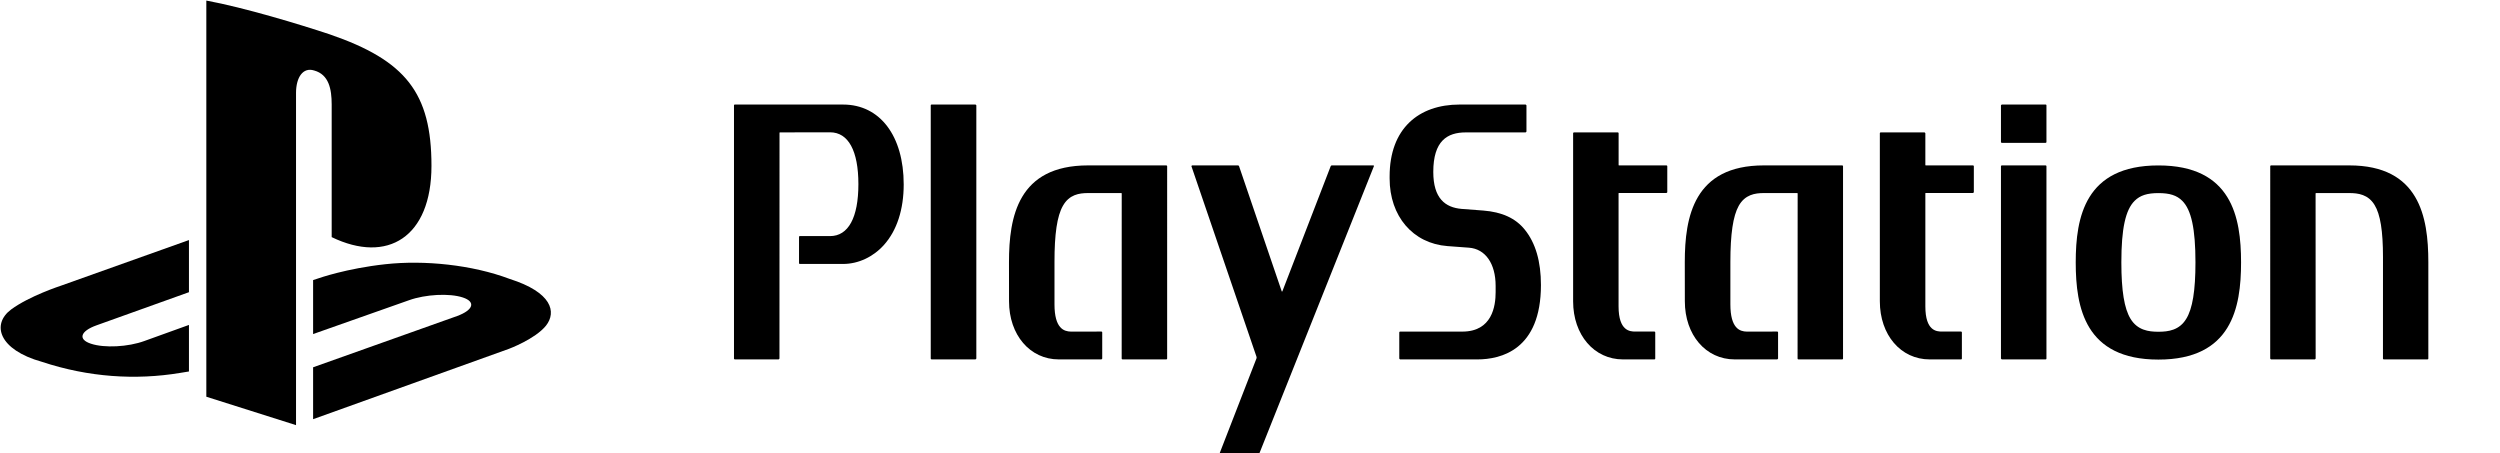 <?xml version="1.0" encoding="UTF-8" standalone="no"?>
<svg
   xmlns:dc="http://purl.org/dc/elements/1.1/"
   xmlns:cc="http://creativecommons.org/ns#"
   xmlns:rdf="http://www.w3.org/1999/02/22-rdf-syntax-ns#"
   xmlns:svg="http://www.w3.org/2000/svg"
   xmlns="http://www.w3.org/2000/svg"
   version="1.1"
   id="svg2"
   xml:space="preserve"
   width="1000"
   height="181.251"
   viewBox="0 0 1000 181.251"><defs
     id="defs6"><clipPath
       clipPathUnits="userSpaceOnUse"
       id="clipPath26"><path
         d="m 129.851,377.775 h 966.858 V 536.843 H 129.851 Z"
         id="path24" /></clipPath><clipPath
       clipPathUnits="userSpaceOnUse"
       id="clipPath3394"><path
         d="m 129.851,109.918 h 966.858 V 342 H 129.851 Z"
         id="path3392" /></clipPath></defs><g
     id="g10"
     transform="matrix(1.333,0,0,-1.333,1064.684,913.946)"><g
       id="g344"
       transform="matrix(1.413,0,0,1.413,-736.799,685.459)"
       style="fill:#000000"><path
         d="m 0,0 v -84.129 l 19.049,-6.035 v 70.541 c 0,3.324 1.482,5.531 3.859,4.772 3.108,-0.862 3.712,-3.924 3.712,-7.211 v -28.173 c 11.857,-5.739 21.192,0.003 21.192,15.145 0,15.473 -5.473,22.366 -21.577,27.908 C 19.883,-5.067 8.111,-1.498 0,0"
         style="fill:#000000;fill-opacity:1;fill-rule:nonzero;stroke:none"
         id="path346" /></g><g
       id="g348"
       transform="matrix(1.413,0,0,1.413,-704.757,575.415)"
       style="fill:#000000"><path
         d="m 0,0 30.594,10.889 c 3.461,1.283 3.99,3.026 1.189,3.942 -2.845,0.933 -7.923,0.666 -11.421,-0.59 L 0,7.058 v 11.461 l 1.166,0.385 c 0,0 5.894,2.088 14.184,2.987 8.274,0.907 18.421,-0.118 26.396,-3.124 C 50.73,15.913 51.737,11.75 49.464,8.853 47.158,5.986 41.567,3.912 41.567,3.912 L 0,-11.02"
         style="fill:#000000;fill-opacity:1;fill-rule:nonzero;stroke:none"
         id="path350" /></g><g
       id="g352"
       transform="matrix(1.413,0,0,1.413,-786.125,577.053)"
       style="fill:#000000"><path
         d="m 0,0 c -9.211,2.566 -10.747,7.988 -6.545,11.12 3.876,2.86 10.477,5.013 10.477,5.013 l 27.287,9.729 V 14.789 L 11.601,7.757 C 8.126,6.514 7.605,4.765 10.404,3.85 13.253,2.898 18.309,3.154 21.786,4.437 l 9.433,3.401 V -2.047 C 30.611,-2.149 29.935,-2.252 29.318,-2.357 19.913,-3.918 9.893,-3.277 0,0"
         style="fill:#000000;fill-opacity:1;fill-rule:nonzero;stroke:none"
         id="path354" /></g><g
       id="g364"
       transform="matrix(1.413,0,0,1.413,-545.716,654.257)"
       style="fill:#000000"><path
         d="m 0,0 -23.004,0.01 c -0.095,0 -0.171,-0.075 -0.171,-0.162 v -53.802 c 0,-0.086 0.076,-0.167 0.171,-0.167 h 9.323 l 0.164,0.167 0.011,47.962 0.055,0.08 10.675,0.02 c 3.887,0 6.022,-3.917 6.022,-11.015 0,-7.102 -2.135,-11.028 -6.022,-11.028 l -6.425,0.007 c -0.096,0 -0.161,-0.073 -0.161,-0.165 v -5.582 c 0,-0.109 0.065,-0.175 0.161,-0.175 H 0 c 3.246,0 6.425,1.504 8.719,4.089 2.718,3.068 4.149,7.497 4.149,12.805 C 12.868,-6.67 7.844,0 0,0"
         style="fill:#000000;fill-opacity:1;fill-rule:nonzero;stroke:none"
         id="path366" /></g><g
       id="g368"
       transform="matrix(1.413,0,0,1.413,-505.981,654.271)"
       style="fill:#000000"><path
         d="m 0,0 h -9.329 c -0.106,0 -0.182,-0.075 -0.182,-0.162 v -53.802 c 0,-0.087 0.076,-0.167 0.182,-0.167 H 0 l 0.171,0.167 V -0.162 L 0,0"
         style="fill:#000000;fill-opacity:1;fill-rule:nonzero;stroke:none"
         id="path370" /></g><g
       id="g372"
       transform="matrix(1.413,0,0,1.413,-448.48,635.763)"
       style="fill:#000000"><path
         d="m 0,0 c 0,0.095 -0.084,0.167 -0.176,0.167 h -16.613 c -14.897,0 -16.801,-10.935 -16.801,-20.545 l 0.011,-8.311 c 0,-7.152 4.448,-12.345 10.563,-12.345 h 9.064 l 0.164,0.166 v 5.576 c 0,0.091 -0.077,0.172 -0.164,0.172 l -6.474,-0.011 c -1.492,0.031 -3.5,0.662 -3.5,5.79 v 8.973 c -0.007,5.963 0.548,9.775 1.786,11.944 1.341,2.394 3.452,2.715 5.351,2.715 h 7.081 l 0.06,-0.084 -0.009,-35.075 c 0,-0.085 0.072,-0.166 0.171,-0.166 h 9.312 c 0.092,0 0.174,0.081 0.174,0.166"
         style="fill:#000000;fill-opacity:1;fill-rule:nonzero;stroke:none"
         id="path374" /></g><g
       id="g376"
       transform="matrix(1.413,0,0,1.413,-353.64,622.451)"
       style="fill:#000000"><path
         d="m 0,0 -4.594,0.35 c -3.445,0.297 -6.007,2.205 -6.007,7.85 0,6.591 2.956,8.394 6.902,8.394 H 9.016 l 0.169,0.164 v 5.595 L 9.016,22.514 H 8.75 L -5.025,22.511 c -8.678,0 -14.849,-5.097 -14.849,-15.255 V 6.814 c 0,-8.015 4.932,-13.8 12.282,-14.362 l 4.572,-0.339 c 3.488,-0.264 5.66,-3.383 5.66,-8.116 v -1.331 c 0,-2.959 -0.74,-8.373 -7.086,-8.373 h -13.211 c -0.089,0 -0.166,-0.077 -0.166,-0.172 v -5.569 l 0.166,-0.167 h 16.402 c 5.054,0 13.517,2.045 13.517,15.801 0,4.984 -1.132,8.912 -3.427,11.751 C 6.879,-1.625 3.981,-0.306 0,0"
         style="fill:#000000;fill-opacity:1;fill-rule:nonzero;stroke:none"
         id="path378" /></g><g
       id="g380"
       transform="matrix(1.413,0,0,1.413,-245.665,635.763)"
       style="fill:#000000"><path
         d="m 0,0 c 0,0.095 -0.079,0.167 -0.167,0.167 h -16.65 c -14.865,0 -16.789,-10.935 -16.789,-20.545 l 0.012,-8.311 c 0,-7.152 4.444,-12.345 10.591,-12.345 h 9.039 l 0.168,0.166 v 5.576 c 0,0.091 -0.079,0.172 -0.168,0.172 l -6.478,-0.011 c -1.486,0.031 -3.476,0.662 -3.482,5.79 v 8.973 c 0,5.963 0.561,9.775 1.77,11.944 1.342,2.394 3.467,2.715 5.334,2.715 h 7.113 l 0.07,-0.084 -0.017,-35.075 c 0,-0.085 0.077,-0.166 0.17,-0.166 h 9.325 c 0.092,0 0.159,0.081 0.159,0.166"
         style="fill:#000000;fill-opacity:1;fill-rule:nonzero;stroke:none"
         id="path382" /></g><g
       id="g384"
       transform="matrix(1.413,0,0,1.413,-298.633,635.998)"
       style="fill:#000000"><path
         d="m 0,0 h -10.12 l -0.053,0.062 v 6.78 c 0,0.09 -0.069,0.166 -0.163,0.166 h -9.32 c -0.095,0 -0.178,-0.076 -0.178,-0.166 V -28.86 c 0,-7.151 4.458,-12.341 10.596,-12.341 h 6.675 c 0.096,0 0.17,0.081 0.17,0.167 v 5.57 c 0,0.091 -0.074,0.177 -0.17,0.177 h -4.098 c -1.05,0.016 -3.512,0.069 -3.522,5.338 v 24.035 l 0.057,0.054 c 3.1,-0.016 10.126,0 10.126,0 l 0.164,0.153 v 5.54 C 0.164,-0.073 0.087,0 0,0"
         style="fill:#000000;fill-opacity:1;fill-rule:nonzero;stroke:none"
         id="path386" /></g><g
       id="g388"
       transform="matrix(1.413,0,0,1.413,-206.647,635.998)"
       style="fill:#000000"><path
         d="m 0,0 h -10.063 l -0.068,0.062 v 6.78 l -0.154,0.166 h -9.339 c -0.092,0 -0.172,-0.076 -0.172,-0.166 V -28.86 c 0,-7.151 4.45,-12.341 10.584,-12.341 h 6.673 c 0.1,0 0.165,0.081 0.165,0.167 v 5.57 c 0,0.091 -0.065,0.177 -0.165,0.177 h -4.097 c -1.053,0.016 -3.495,0.069 -3.495,5.338 v 24.035 l 0.056,0.054 C -6.999,-5.876 0,-5.86 0,-5.86 l 0.166,0.153 v 5.54 C 0.166,-0.073 0.082,0 0,0"
         style="fill:#000000;fill-opacity:1;fill-rule:nonzero;stroke:none"
         id="path390" /></g><g
       id="g392"
       transform="matrix(1.413,0,0,1.413,-184.867,635.998)"
       style="fill:#000000"><path
         d="m 0,0 h -9.319 c -0.087,0 -0.17,-0.073 -0.17,-0.167 v -40.867 l 0.17,-0.167 H 0 c 0.102,0 0.172,0.081 0.172,0.167 V -0.167 C 0.172,-0.073 0.102,0 0,0"
         style="fill:#000000;fill-opacity:1;fill-rule:nonzero;stroke:none"
         id="path394" /></g><g
       id="g396"
       transform="matrix(1.413,0,0,1.413,-184.867,654.271)"
       style="fill:#000000"><path
         d="m 0,0 h -9.319 l -0.17,-0.162 v -7.813 c 0,-0.095 0.083,-0.165 0.17,-0.165 H 0 c 0.102,0 0.172,0.07 0.172,0.165 v 7.813 C 0.172,-0.075 0.102,0 0,0"
         style="fill:#000000;fill-opacity:1;fill-rule:nonzero;stroke:none"
         id="path398" /></g><g
       id="g400"
       transform="matrix(1.413,0,0,1.413,-93.738,635.998)"
       style="fill:#000000"><path
         d="m 0,0 h -16.633 c -0.087,0 -0.164,-0.073 -0.164,-0.167 l -0.005,-40.867 0.156,-0.167 h 9.336 l 0.158,0.167 -0.013,35.085 0.065,0.068 7.092,0.005 c 1.918,0 4.022,-0.309 5.368,-2.527 1.231,-2.004 1.789,-5.527 1.789,-11.056 0.008,-0.239 -0.007,-21.575 -0.007,-21.575 0,-0.086 0.074,-0.167 0.166,-0.167 h 9.296 c 0.101,0 0.175,0.081 0.175,0.167 v 20.495 C 16.779,-10.934 14.86,0 0,0"
         style="fill:#000000;fill-opacity:1;fill-rule:nonzero;stroke:none"
         id="path402" /></g><g
       id="g404"
       transform="matrix(1.413,0,0,1.413,-142.681,589.952)"
       style="fill:#000000"><path
         d="m 0,0 c -1.467,-2.416 -3.796,-2.739 -5.909,-2.739 -2.092,0 -4.428,0.323 -5.911,2.739 -1.337,2.174 -1.956,5.983 -1.956,11.989 v 0.048 c 0,7.088 0.872,11.115 2.823,13.033 1.167,1.164 2.68,1.636 5.044,1.636 2.398,0 3.896,-0.472 5.062,-1.636 C 1.087,23.152 1.961,19.108 1.961,11.989 1.961,5.975 1.34,2.163 0,0 m -5.909,32.581 c -15.568,0 -17.558,-10.986 -17.558,-20.592 0,-9.617 1.99,-20.639 17.558,-20.639 15.569,0 17.554,11.022 17.554,20.639 0,9.606 -1.985,20.592 -17.554,20.592"
         style="fill:#000000;fill-opacity:1;fill-rule:nonzero;stroke:none"
         id="path406" /></g><g
       id="g408"
       transform="matrix(1.413,0,0,1.413,-441.047,635.998)"
       style="fill:#000000"><path
         d="M 0,0 -0.108,-0.162 13.72,-40.655 c 0.023,-0.091 0.023,-0.231 -0.006,-0.32 L 5.928,-61.024 c -0.033,-0.095 0.01,-0.165 0.102,-0.165 h 8.108 c 0.1,0 0.205,0.07 0.238,0.165 L 38.65,-0.162 C 38.684,-0.065 38.641,0 38.546,0 H 29.7 C 29.604,0 29.503,-0.073 29.473,-0.162 L 19.196,-26.771 H 19.081 L 10.008,-0.162 C 9.987,-0.065 9.883,0 9.79,0"
         style="fill:#000000;fill-opacity:1;fill-rule:nonzero;stroke:none"
         id="path410" /></g></g></svg>
